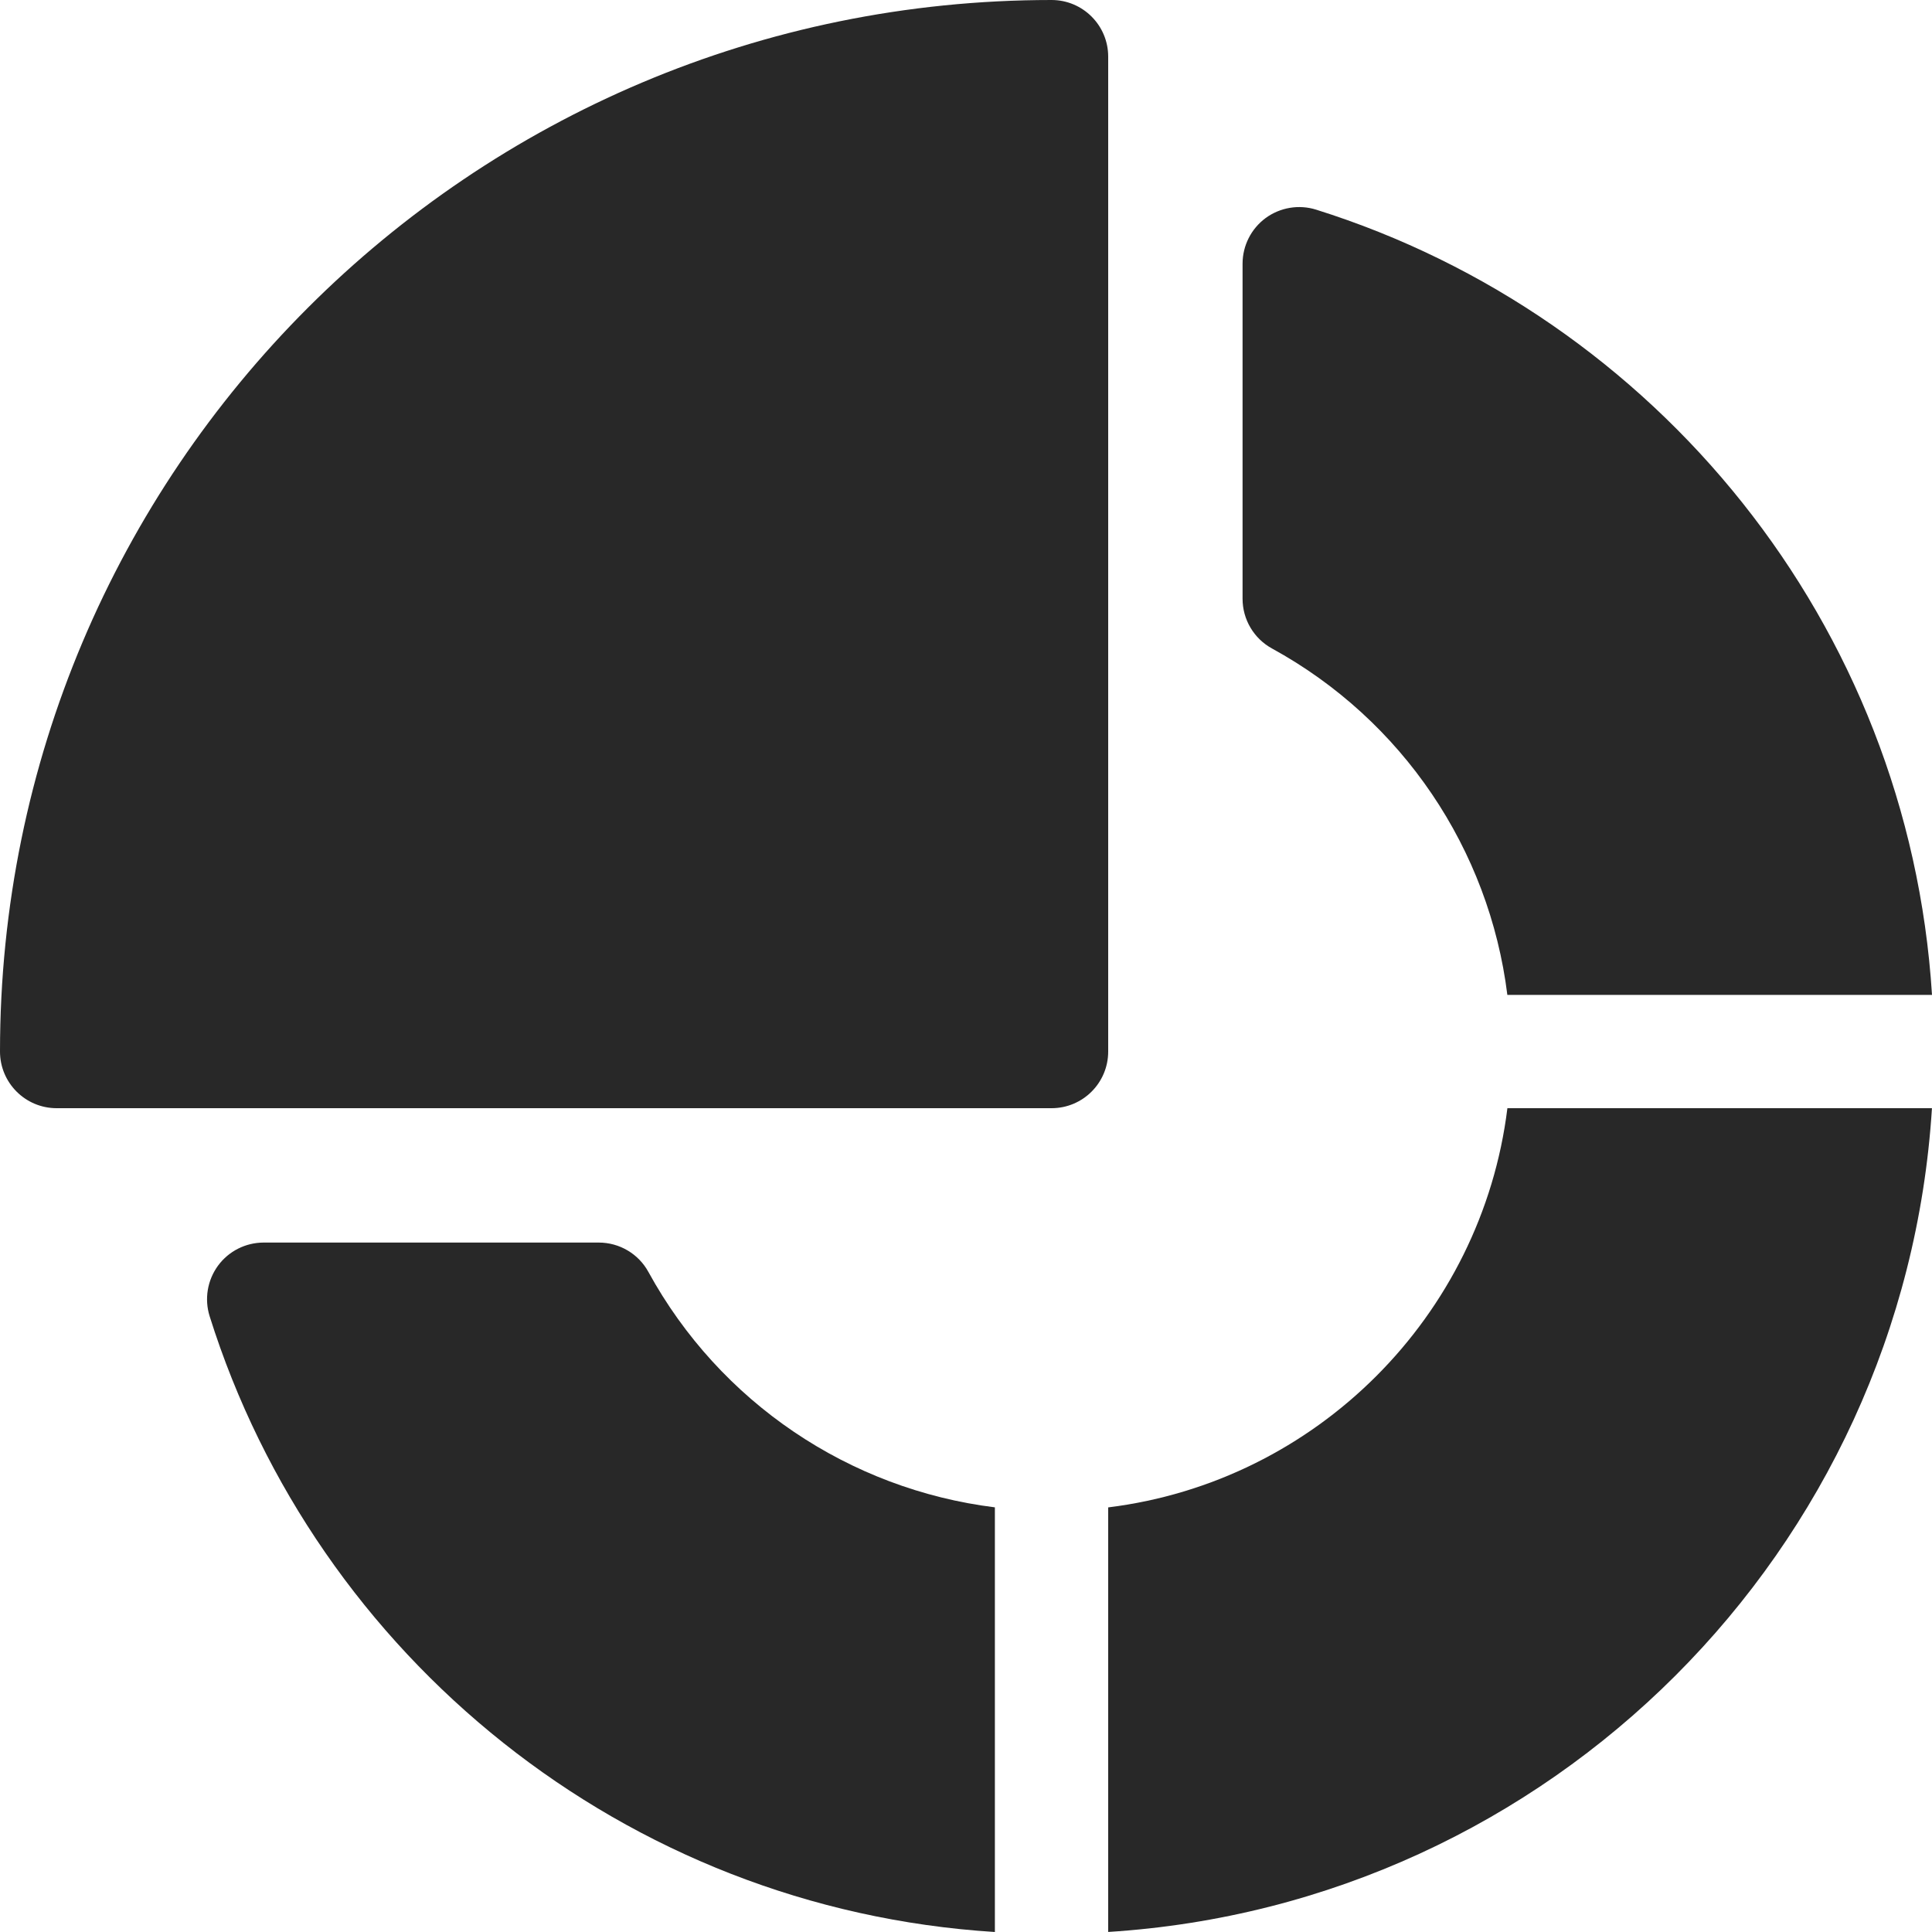 <svg width="40" height="40" viewBox="0 0 40 40" fill="none" xmlns="http://www.w3.org/2000/svg">
<g clip-path="url(#clip0_223_1063)">
<path d="M21.771 0C9.739 0 0 9.737 0 21.771C0 22.419 0.525 22.944 1.173 22.944H21.771C22.419 22.944 22.944 22.419 22.944 21.771V1.173C22.944 0.525 22.419 0 21.771 0Z" fill="#282828"/>
<path d="M13.425 26.335C13.22 25.959 12.825 25.726 12.397 25.726H5.46C5.086 25.726 4.735 25.903 4.514 26.204C4.293 26.506 4.229 26.894 4.34 27.25C6.55 34.286 12.922 39.518 20.598 40V31.208C17.587 30.834 14.906 29.039 13.425 26.335Z" fill="#282828"/>
<path d="M27.25 4.341C26.894 4.229 26.505 4.294 26.204 4.514C25.903 4.736 25.726 5.087 25.726 5.46V12.397C25.726 12.825 25.959 13.22 26.335 13.426C29.039 14.907 30.834 17.587 31.208 20.598H40C39.517 12.906 34.27 6.545 27.25 4.341Z" fill="#282828"/>
<path d="M31.209 22.944C30.677 27.252 27.252 30.677 22.944 31.209V39.999C32.096 39.423 39.422 32.109 39.999 22.944H31.209Z" fill="#282828"/>
</g>
<defs>
<clipPath id="clip0_223_1063">
<rect width="40" height="40" fill="white"/>
</clipPath>
</defs>
</svg>

